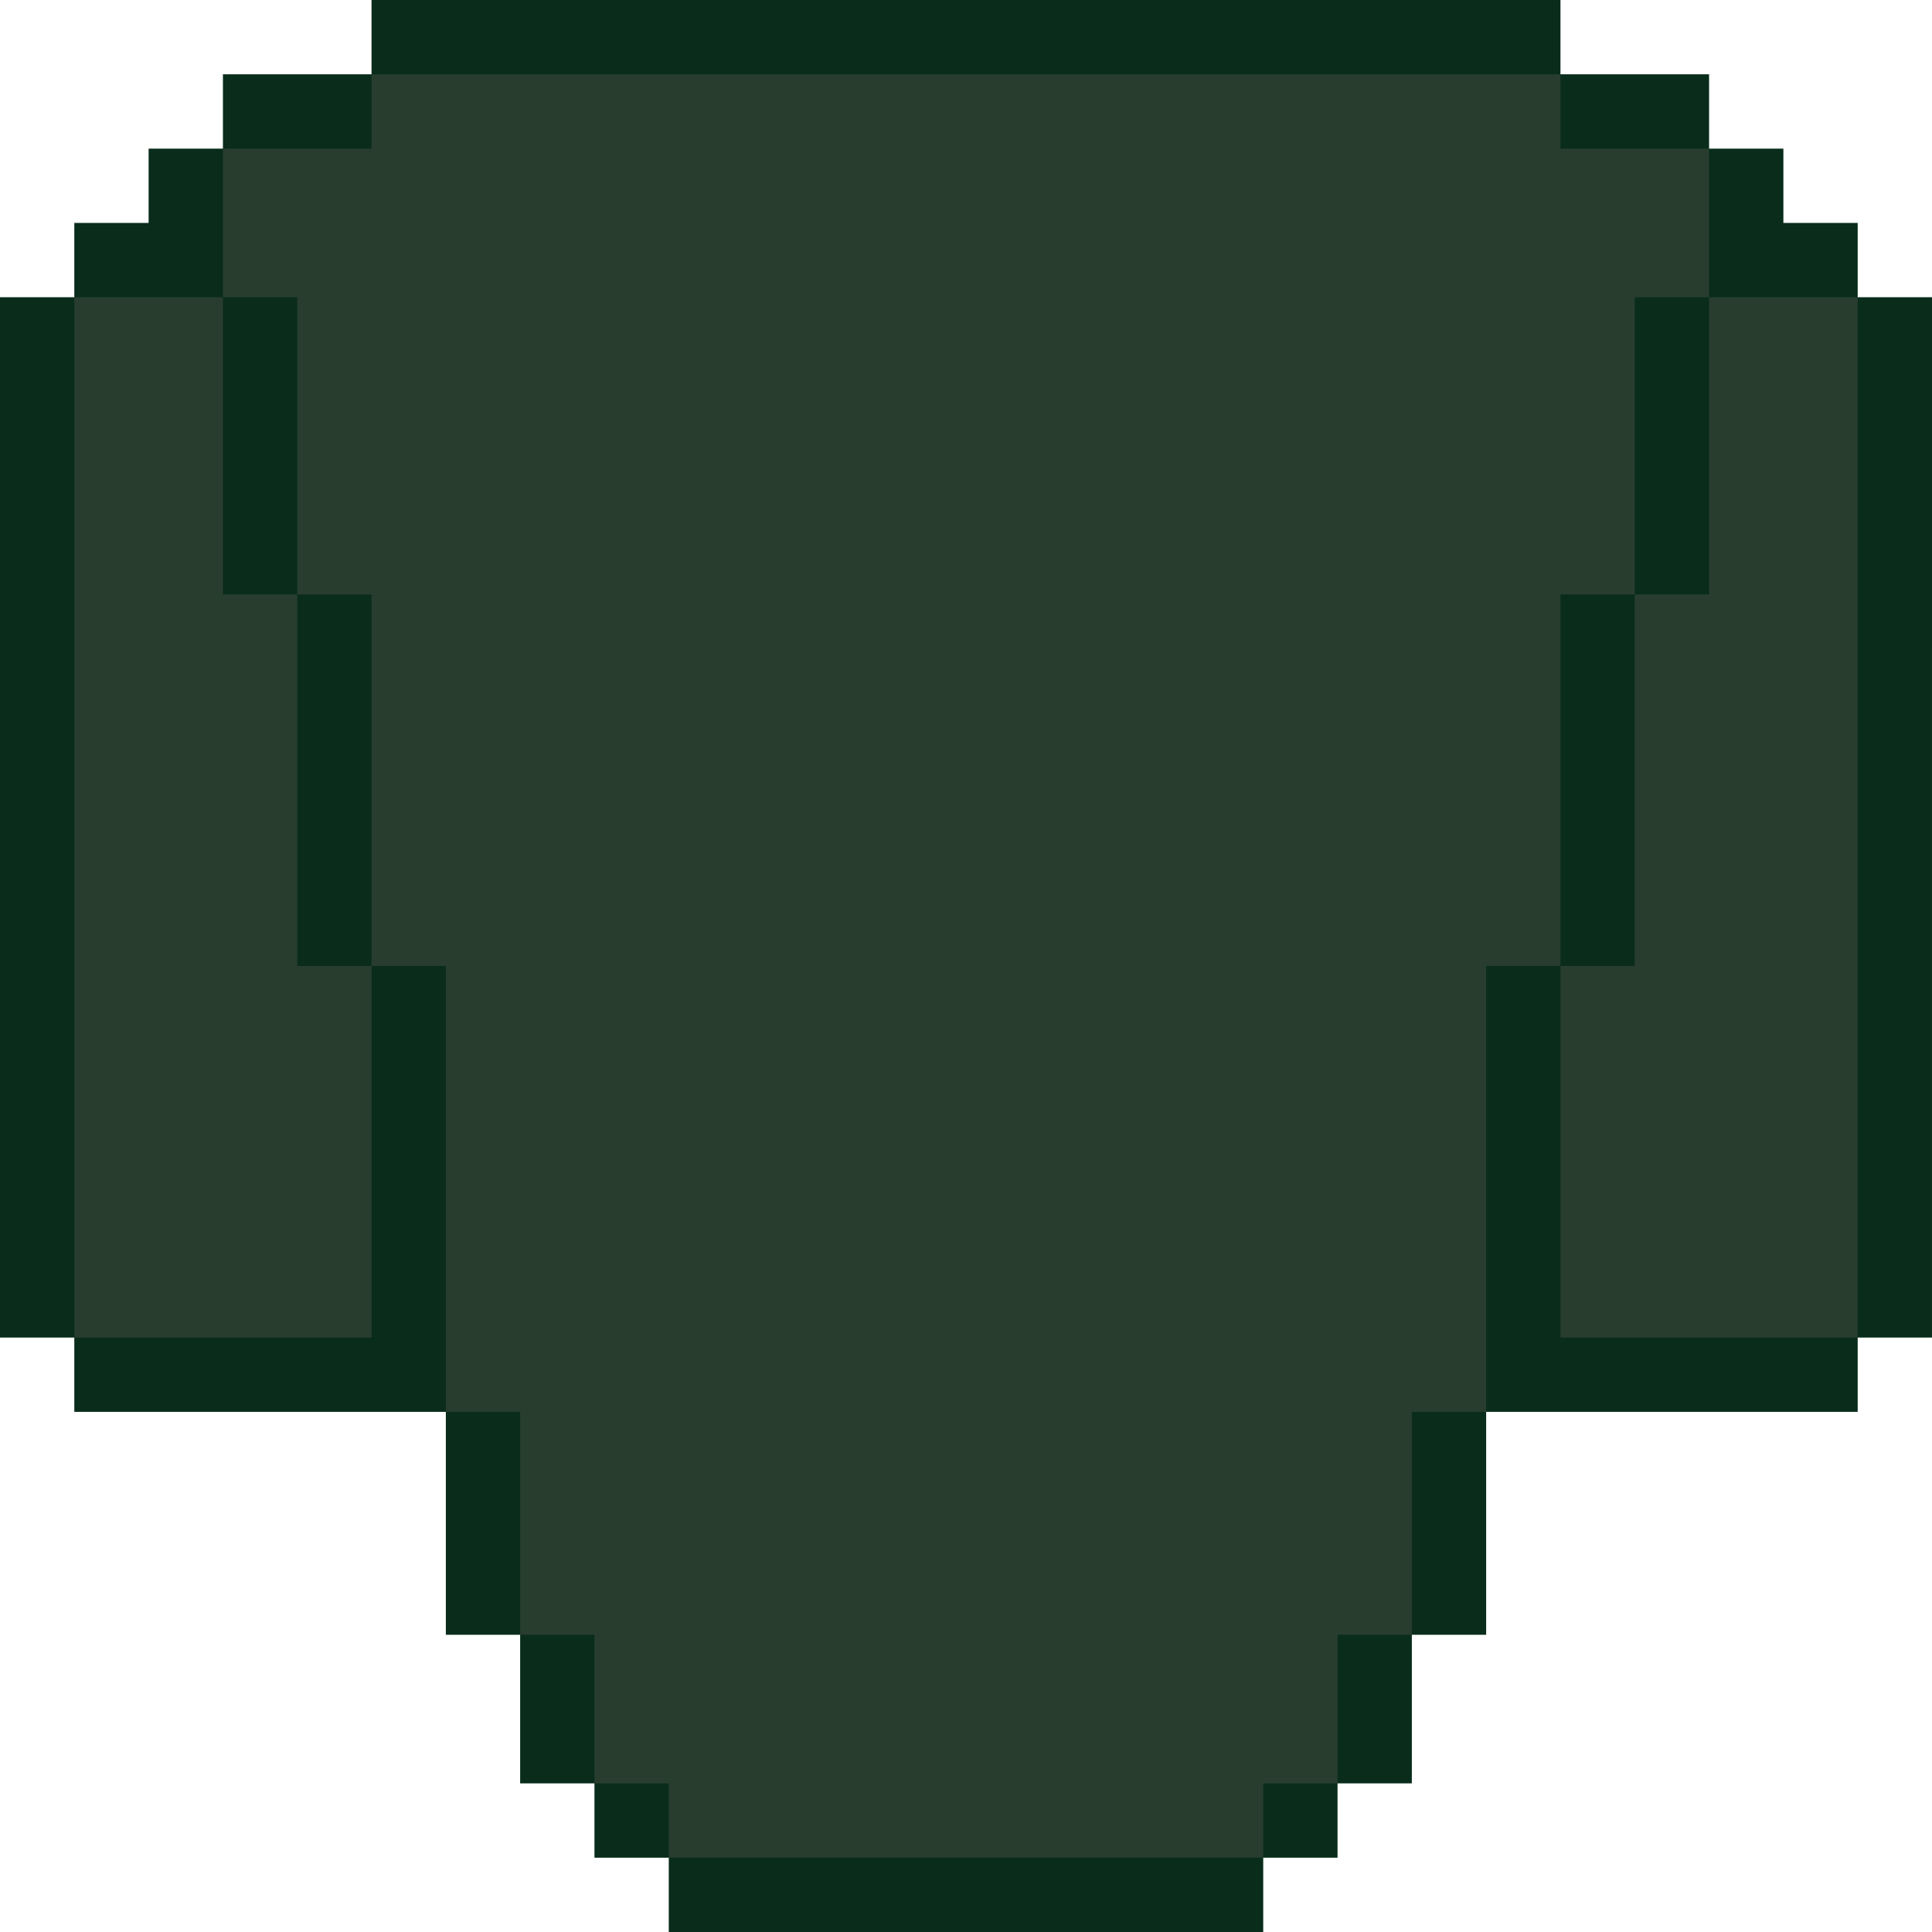 <svg xmlns="http://www.w3.org/2000/svg" viewBox="0 0 26 26"><path d="M0 18h1v1h5v3h1v2h1v1h1v1h8v-1h1v-1h1v-2h1v-3h5v-1h1V4h-1V3h-1V2h-1V1h-2V0H5v1H3v1H2v1H1v1H0z" fill="#092c1b"/><g fill="#283d2e"><path d="M4 8H3V4H1v14h4v-5H4zm21 10h-4v-5h1V8h1V4h2z"/><path d="M5 1v1H3v2h1v4h1v5h1v6h1v3h1v2h1v1h8v-1h1v-2h1v-3h1v-6h1V8h1V4h1V2h-2V1z"/></g></svg>